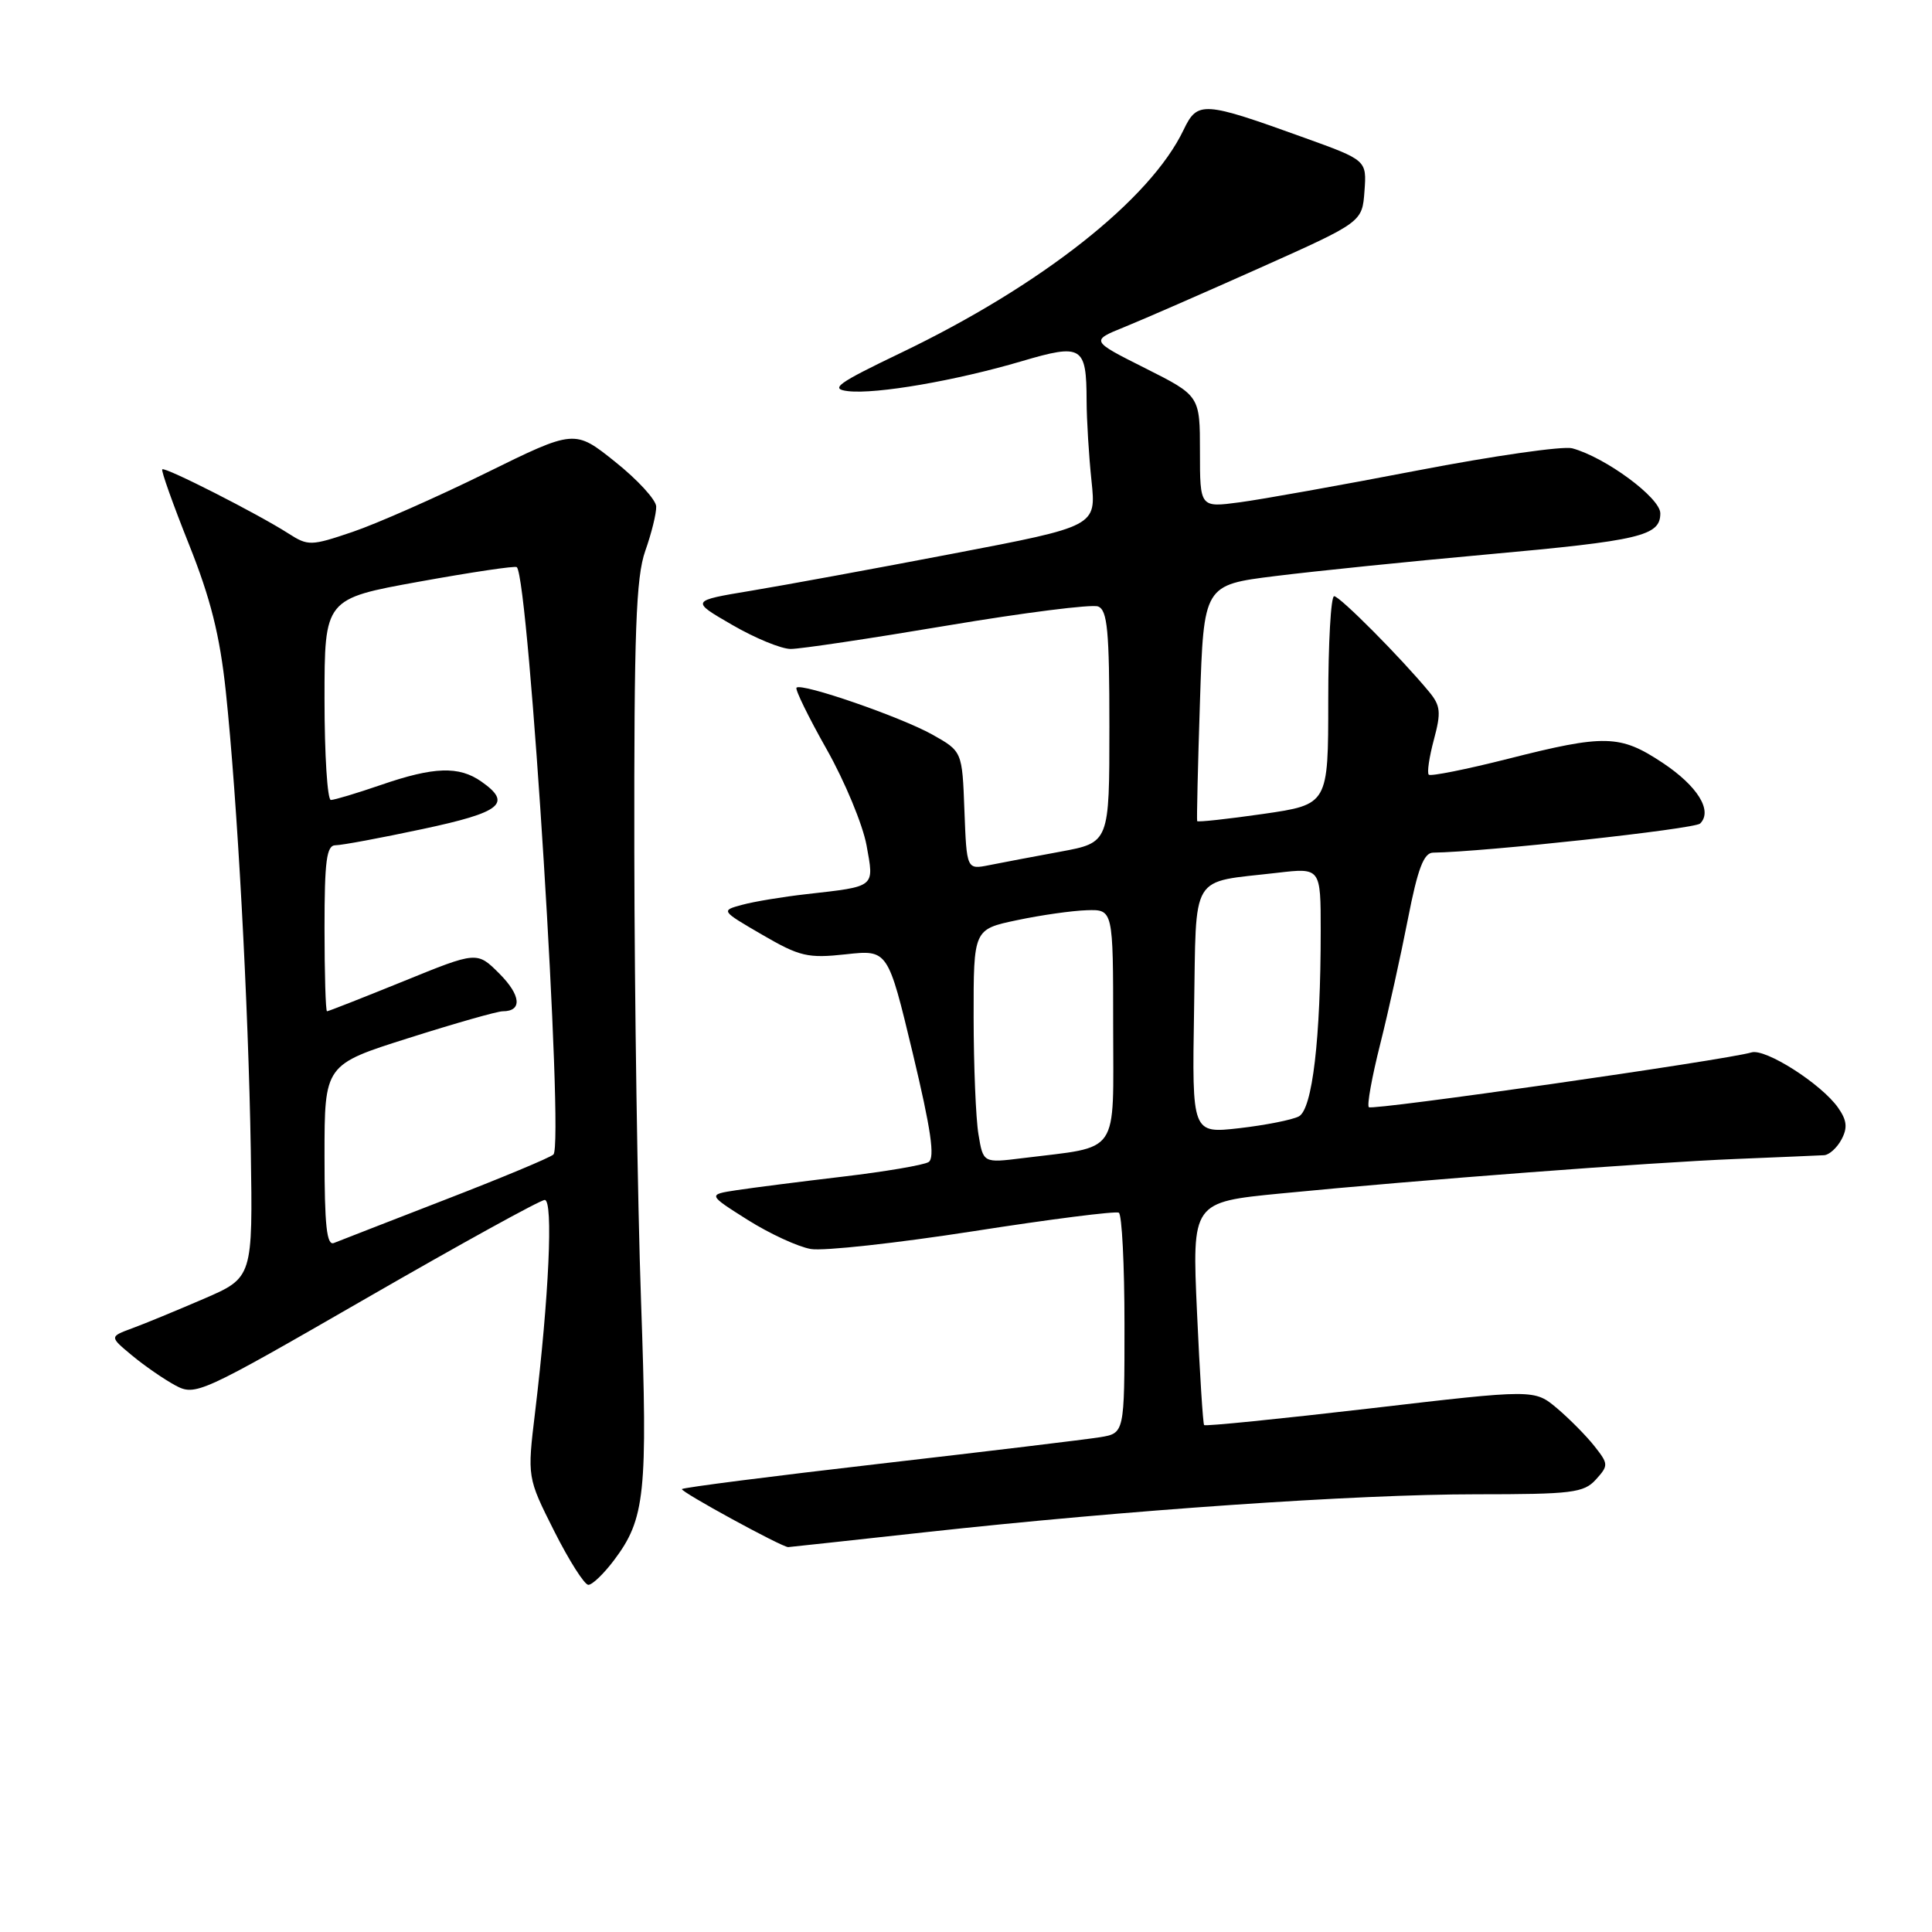 <?xml version="1.0" encoding="UTF-8" standalone="no"?>
<!DOCTYPE svg PUBLIC "-//W3C//DTD SVG 1.1//EN" "http://www.w3.org/Graphics/SVG/1.1/DTD/svg11.dtd" >
<svg xmlns="http://www.w3.org/2000/svg" xmlns:xlink="http://www.w3.org/1999/xlink" version="1.1" viewBox="0 0 256 256">
 <g >
 <path fill="currentColor"
d=" M 81.35 206.75 C 85.49 201.26 85.84 197.94 84.94 172.36 C 84.48 159.24 84.08 132.47 84.05 112.88 C 84.01 83.67 84.27 76.49 85.50 73.00 C 86.33 70.66 86.98 68.02 86.95 67.12 C 86.93 66.23 84.48 63.56 81.52 61.20 C 76.14 56.89 76.14 56.89 64.32 62.71 C 57.82 65.91 49.90 69.40 46.72 70.48 C 41.20 72.35 40.83 72.36 38.22 70.69 C 34.17 68.09 21.84 61.82 21.50 62.19 C 21.33 62.36 22.92 66.82 25.03 72.11 C 27.91 79.31 29.13 84.19 29.92 91.61 C 31.44 105.97 32.91 132.97 33.23 152.39 C 33.50 169.29 33.50 169.29 27.00 172.10 C 23.42 173.64 19.15 175.41 17.50 176.01 C 14.50 177.12 14.50 177.12 17.50 179.61 C 19.15 180.98 21.73 182.76 23.23 183.57 C 25.90 185.00 26.53 184.71 48.55 172.02 C 60.97 164.86 71.60 159.00 72.18 159.00 C 73.33 159.00 72.74 171.81 70.90 187.14 C 69.86 195.77 69.86 195.77 73.44 202.89 C 75.41 206.80 77.45 210.00 77.96 210.00 C 78.48 210.00 80.00 208.54 81.35 206.75 Z  M 122.59 203.03 C 149.27 200.10 179.70 198.00 195.60 198.00 C 208.30 198.00 209.86 197.81 211.46 196.05 C 213.15 194.18 213.14 193.99 211.27 191.62 C 210.20 190.26 207.97 188.01 206.32 186.61 C 203.31 184.08 203.31 184.08 181.56 186.62 C 169.60 188.01 159.70 189.01 159.55 188.83 C 159.40 188.65 158.97 181.93 158.61 173.89 C 157.95 159.29 157.95 159.29 169.72 158.14 C 188.24 156.33 218.49 154.04 230.00 153.57 C 235.78 153.33 241.05 153.11 241.71 153.07 C 242.38 153.03 243.42 152.09 244.01 150.98 C 244.83 149.44 244.73 148.45 243.56 146.78 C 241.35 143.63 233.93 138.89 232.08 139.45 C 228.76 140.45 181.84 147.17 181.38 146.71 C 181.11 146.45 181.79 142.69 182.88 138.37 C 183.97 134.04 185.62 126.56 186.56 121.75 C 187.86 115.09 188.66 113.00 189.89 112.98 C 196.63 112.89 224.55 109.85 225.28 109.12 C 226.97 107.43 224.94 104.15 220.28 101.06 C 214.67 97.34 212.65 97.29 199.81 100.55 C 194.28 101.95 189.56 102.89 189.32 102.65 C 189.07 102.40 189.38 100.31 190.00 98.00 C 190.97 94.38 190.89 93.51 189.35 91.65 C 185.62 87.14 177.53 79.00 176.78 79.00 C 176.35 79.00 176.00 85.21 176.00 92.80 C 176.00 106.60 176.00 106.60 167.38 107.85 C 162.64 108.53 158.70 108.96 158.63 108.80 C 158.56 108.63 158.72 101.53 159.00 93.01 C 159.50 77.51 159.50 77.51 169.00 76.33 C 174.22 75.68 186.82 74.39 197.00 73.47 C 217.40 71.63 220.00 71.01 220.00 68.02 C 220.00 65.96 212.72 60.59 208.32 59.40 C 207.11 59.08 197.89 60.40 187.82 62.34 C 177.74 64.28 167.14 66.18 164.25 66.56 C 159.00 67.26 159.00 67.26 159.00 59.85 C 159.00 52.44 159.00 52.44 151.75 48.79 C 144.50 45.15 144.50 45.15 149.00 43.33 C 151.47 42.33 159.57 38.79 167.00 35.47 C 180.50 29.43 180.50 29.43 180.80 25.33 C 181.10 21.23 181.10 21.23 172.80 18.24 C 159.39 13.40 158.68 13.36 156.83 17.21 C 152.43 26.43 138.02 37.80 119.40 46.74 C 110.90 50.82 109.91 51.54 112.38 51.83 C 116.11 52.26 126.65 50.44 135.39 47.86 C 143.39 45.50 143.96 45.85 143.98 53.10 C 143.99 55.64 144.28 60.41 144.63 63.72 C 145.26 69.73 145.26 69.73 126.38 73.34 C 116.00 75.33 103.90 77.55 99.50 78.28 C 91.50 79.61 91.50 79.61 97.00 82.79 C 100.03 84.55 103.52 85.99 104.77 85.99 C 106.01 86.00 115.35 84.60 125.51 82.89 C 135.68 81.18 144.67 80.04 145.50 80.36 C 146.74 80.84 147.00 83.55 147.00 96.30 C 147.00 111.65 147.00 111.65 140.51 112.85 C 136.94 113.51 132.69 114.31 131.06 114.64 C 128.09 115.23 128.09 115.23 127.79 107.39 C 127.50 99.56 127.50 99.56 123.53 97.33 C 119.34 94.99 106.21 90.45 105.54 91.12 C 105.33 91.34 107.12 95.01 109.54 99.29 C 111.95 103.56 114.32 109.28 114.82 112.00 C 115.84 117.64 116.11 117.43 106.85 118.48 C 103.75 118.83 99.92 119.46 98.35 119.89 C 95.50 120.66 95.50 120.66 101.00 123.86 C 105.97 126.75 107.04 127.00 112.08 126.45 C 117.65 125.84 117.65 125.84 120.94 139.54 C 123.37 149.70 123.91 153.43 123.04 153.98 C 122.39 154.38 117.27 155.25 111.68 155.91 C 106.08 156.57 99.76 157.38 97.63 157.70 C 93.77 158.29 93.77 158.29 99.07 161.64 C 101.99 163.48 105.75 165.21 107.44 165.50 C 109.12 165.79 118.83 164.72 129.00 163.14 C 139.18 161.55 147.84 160.45 148.25 160.69 C 148.66 160.92 149.00 167.60 149.00 175.51 C 149.00 189.91 149.00 189.91 145.75 190.44 C 143.96 190.73 130.85 192.31 116.62 193.95 C 102.38 195.59 90.57 197.10 90.36 197.31 C 90.06 197.61 103.59 205.00 104.44 205.00 C 104.57 205.00 112.74 204.11 122.59 203.03 Z  M 43.00 153.14 C 43.00 141.07 43.00 141.07 54.17 137.54 C 60.31 135.59 65.90 134.00 66.61 134.00 C 69.23 134.00 69.04 131.89 66.17 129.01 C 63.21 126.05 63.21 126.05 53.44 130.03 C 48.06 132.21 43.52 134.00 43.33 134.00 C 43.15 134.00 43.00 129.05 43.00 123.00 C 43.00 114.02 43.27 112.00 44.46 112.00 C 45.27 112.00 50.44 111.04 55.96 109.86 C 66.46 107.63 67.91 106.45 63.78 103.56 C 60.82 101.48 57.49 101.59 50.50 104.00 C 47.30 105.10 44.31 106.00 43.84 106.00 C 43.38 106.00 43.00 100.00 43.00 92.67 C 43.00 79.34 43.00 79.34 55.56 77.07 C 62.47 75.82 68.29 74.95 68.48 75.15 C 70.10 76.77 74.77 151.69 73.33 152.98 C 72.88 153.40 66.42 156.09 59.00 158.96 C 51.58 161.84 44.94 164.42 44.25 164.70 C 43.29 165.10 43.00 162.40 43.00 153.14 Z  M 129.65 150.30 C 129.30 148.21 129.02 141.24 129.01 134.82 C 129.00 123.14 129.00 123.14 134.75 121.93 C 137.91 121.26 142.07 120.67 144.00 120.61 C 147.50 120.50 147.50 120.50 147.50 135.96 C 147.50 153.37 148.56 151.83 135.50 153.46 C 130.28 154.11 130.28 154.11 129.65 150.30 Z  M 158.22 133.92 C 158.54 115.34 157.53 117.02 169.25 115.65 C 175.00 114.98 175.00 114.98 175.00 123.34 C 175.00 137.62 173.90 146.99 172.10 147.93 C 171.22 148.39 167.68 149.09 164.22 149.49 C 157.95 150.20 157.95 150.20 158.22 133.92 Z "/>
</g>
</svg>